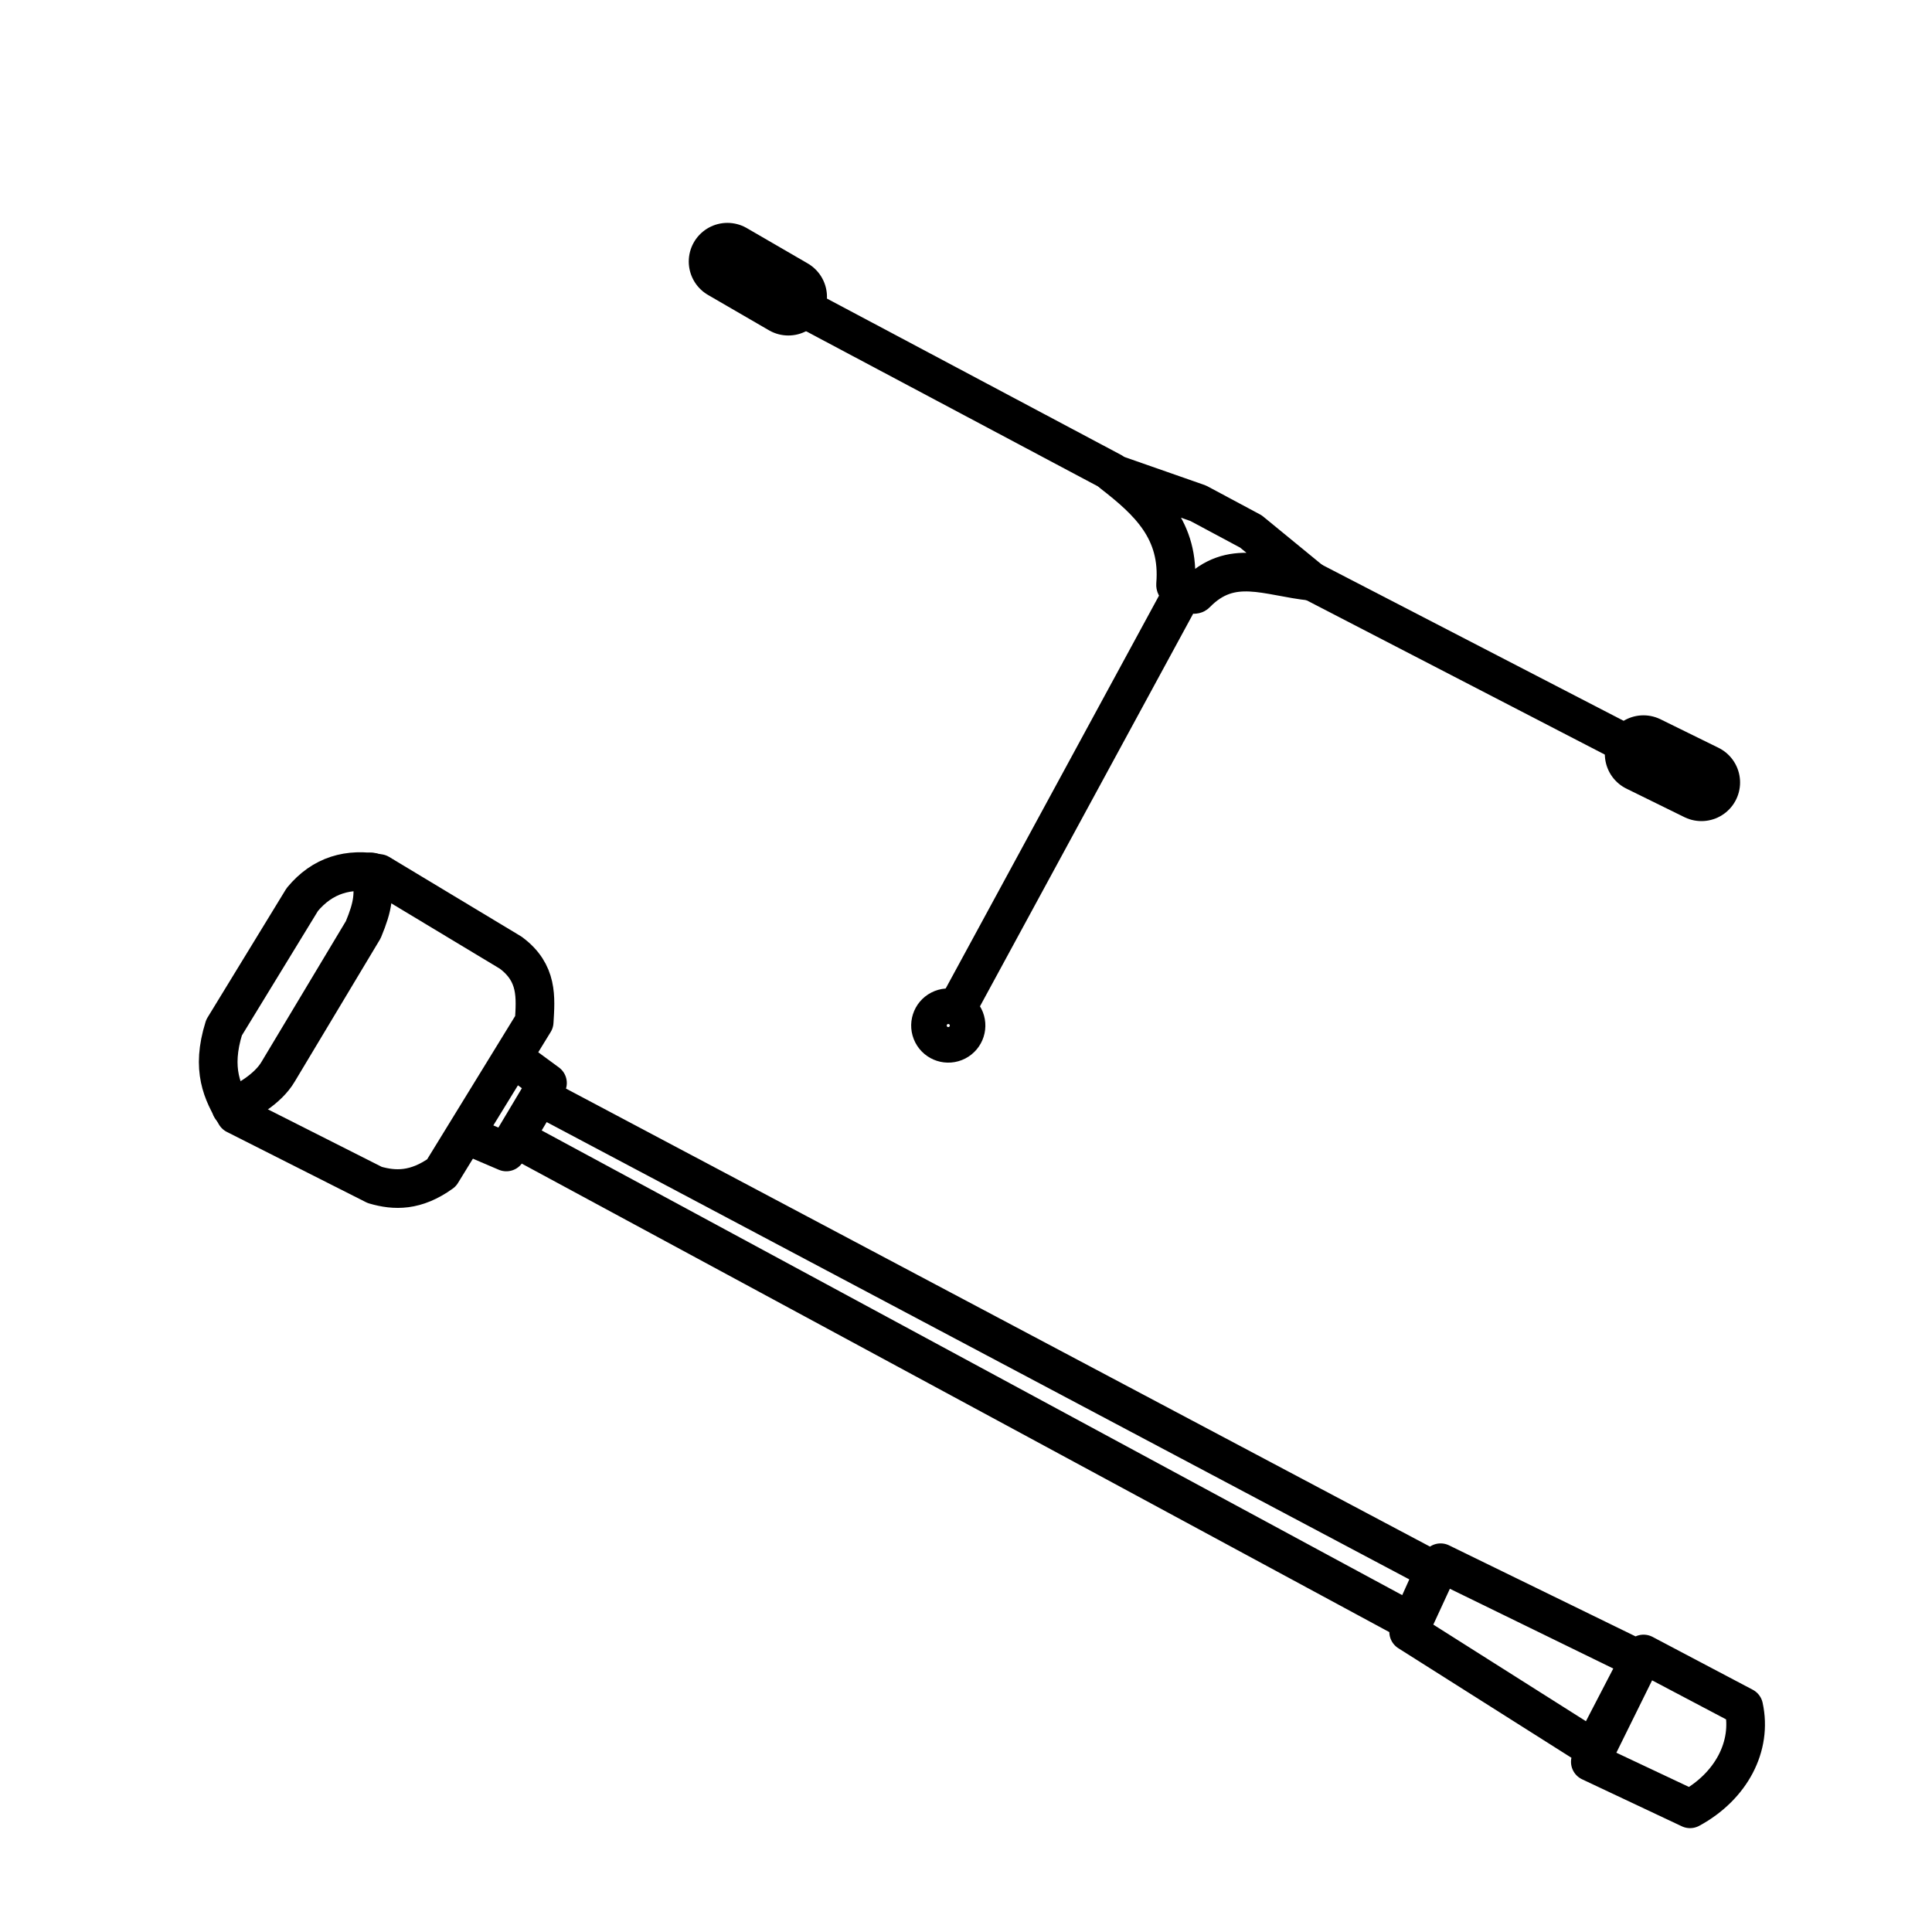 <svg width="100mm" height="100mm" viewBox="0 0 100 100" xml:space="preserve" xmlns="http://www.w3.org/2000/svg"><path style="opacity:1;fill:none;stroke:#000;stroke-width:2;stroke-linecap:round;stroke-linejoin:round;stroke-dasharray:none" d="m40.842 15.544 16.708 8.881M67.939 30.106l16.643 8.61"/><circle style="opacity:1;fill:none;stroke:#000;stroke-width:2;stroke-linecap:round;stroke-linejoin:round;stroke-dasharray:none" cx="69.654" cy="-19.367" r=".92" transform="rotate(62.78)"/><path style="opacity:1;fill:none;stroke:#000;stroke-width:4;stroke-linecap:round;stroke-linejoin:round;stroke-dasharray:none" d="m37.65 13.536 3.154 1.829M88.066 40.5l-3-1.475"/><path style="opacity:1;fill:none;stroke:#000;stroke-width:2;stroke-linecap:round;stroke-linejoin:round;stroke-dasharray:none" d="m57.573 24.493 4.445 1.555 2.728 1.46 3.15 2.582c-2.305-.236-4.165-1.238-5.992.64-.135.14-.536-.166-.66.014.05-.248-.417-.258-.398-.485.237-2.811-1.403-4.314-3.273-5.766zM61.136 30.815 49.63 52.005"/><path style="opacity:1;fill:none;stroke:#000;stroke-width:1.419;stroke-linecap:round;stroke-linejoin:round;stroke-dasharray:none" d="M62.743 49.822c-.438.624-.708 1.353-.368 2.464l4.156 5.001c.834.339 1.66.712 2.685 0l4.303-3.64c.563-.993.613-1.986 0-2.98l-3.53-4.229c-1.303-.952-2.247-.828-3.164-.625z" transform="scale(-1.41) rotate(71.281 89.571 -50.184)"/><path style="opacity:1;fill:none;stroke:#000;stroke-width:1.419;stroke-linecap:round;stroke-linejoin:round;stroke-dasharray:none" d="M67.12 45.74c.034.563.21 1.495.698 2.059l3.935 4.634c.724.635 1.092.804 1.913.956M63.295 53.72l-.956 1.067 1.912 2.243 1.103-.772M62.693 55.28 35.335 80.713l1.509 1.405 26.94-25.433M28.782 85.55l2.549 2.653 5.72-5.773-2.028-1.925zM28.366 85.29l-2.809 2.913c.293 1.701 1.447 2.905 2.913 3.068l3.017-2.86z" transform="scale(-1.41) rotate(71.281 89.571 -50.184)"/></svg>